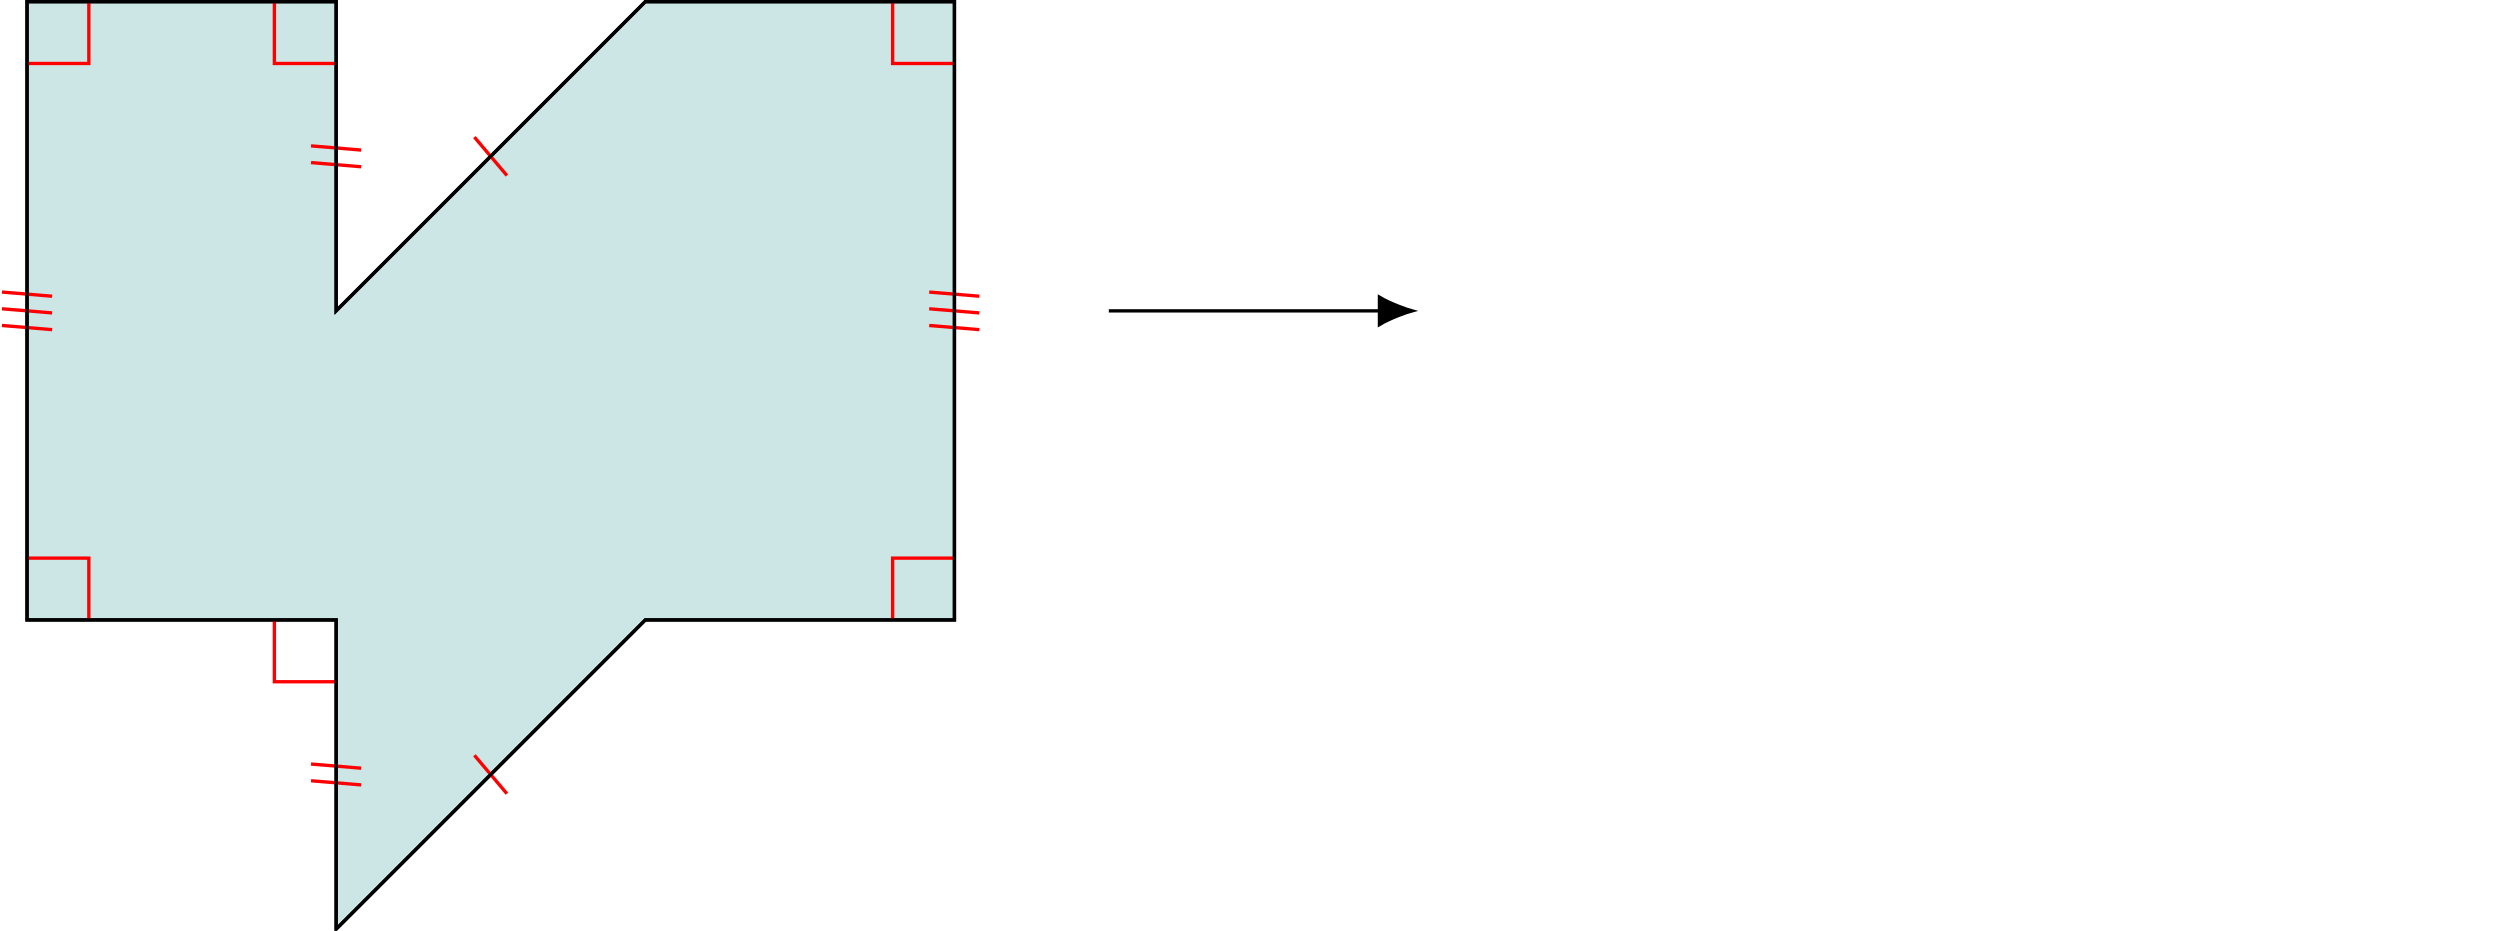 <svg xmlns="http://www.w3.org/2000/svg" width="297.992pt" height="110.971pt" viewBox="0 0 297.992 110.971"><defs><clipPath id="a"><path d="M3 0h111v110.941H3Zm0 0"/></clipPath><clipPath id="b"><path d="M.035 0H120v110.941H.035Zm0 0"/></clipPath><clipPath id="c"><path d="M.035 29H12v12H.035Zm0 0"/></clipPath><clipPath id="d"><path d="M.035 31H12v12H.035Zm0 0"/></clipPath><clipPath id="e"><path d="M.035 33H12v12H.035Zm0 0"/></clipPath><clipPath id="f"><path d="M.035 0H120v110.941H.035Zm0 0"/></clipPath></defs><g clip-path="url(#a)"><path fill="#CCE5E5" d="M3.223 73.895H40.07v36.848l36.848-36.848h36.848V.199H76.918L40.07 37.047V.199H3.223Zm0 0"/></g><g clip-path="url(#b)"><path fill="none" stroke="#000" stroke-miterlimit="10" stroke-width=".398" d="M3.223 73.895h36.848v36.848L76.918 73.895h36.848V.199H76.918L40.07 37.047V.199H3.223Zm0 0"/></g><path fill="none" stroke="red" stroke-miterlimit="10" stroke-width=".398" d="M3.223 66.527h7.367v7.367m95.809-0v-7.367h7.367m-0-58.961h-7.367V.199m-95.809 0v7.367h-7.367m36.848 0h-7.367V.199m7.367 81.063h-7.367v-7.367"/><g clip-path="url(#c)"><path fill="none" stroke="red" stroke-miterlimit="10" stroke-width=".398" d="m.234 34.812 5.977.496"/></g><g clip-path="url(#d)"><path fill="none" stroke="red" stroke-miterlimit="10" stroke-width=".398" d="m.234 36.805 5.977.496"/></g><g clip-path="url(#e)"><path fill="none" stroke="red" stroke-miterlimit="10" stroke-width=".398" d="m.234 38.797 5.977.496"/></g><path fill="none" stroke="red" stroke-miterlimit="10" stroke-width=".398" d="m116.734 39.293-5.977-.496m5.977-1.496-5.977-.496m5.977-1.496-5.977-.496M43.051 93.559l-5.977-.496m5.977-1.496-5.977-.496M43.051 19.879l-5.977-.5m5.977-1.492-5.977-.5m23.348 77.219-3.875-4.578m0-73.684 3.875 4.578"/><g clip-path="url(#f)"><path fill="none" stroke="#000" stroke-miterlimit="10" stroke-width=".398" d="M3.223 73.895h36.848v36.848L76.918 73.895h36.848V.199H76.918L40.07 37.047V.199H3.223Zm0 0"/></g><path fill="none" stroke="#000" stroke-miterlimit="10" stroke-width=".398" d="M132.168 37.055h32.258"/><path stroke="#000" stroke-miterlimit="10" stroke-width=".398" d="M168.266 37.055c-.473-.129-2.543-.848-3.84-1.625v3.25c1.297-.781 3.367-1.5 3.84-1.625Zm0 0"/></svg>